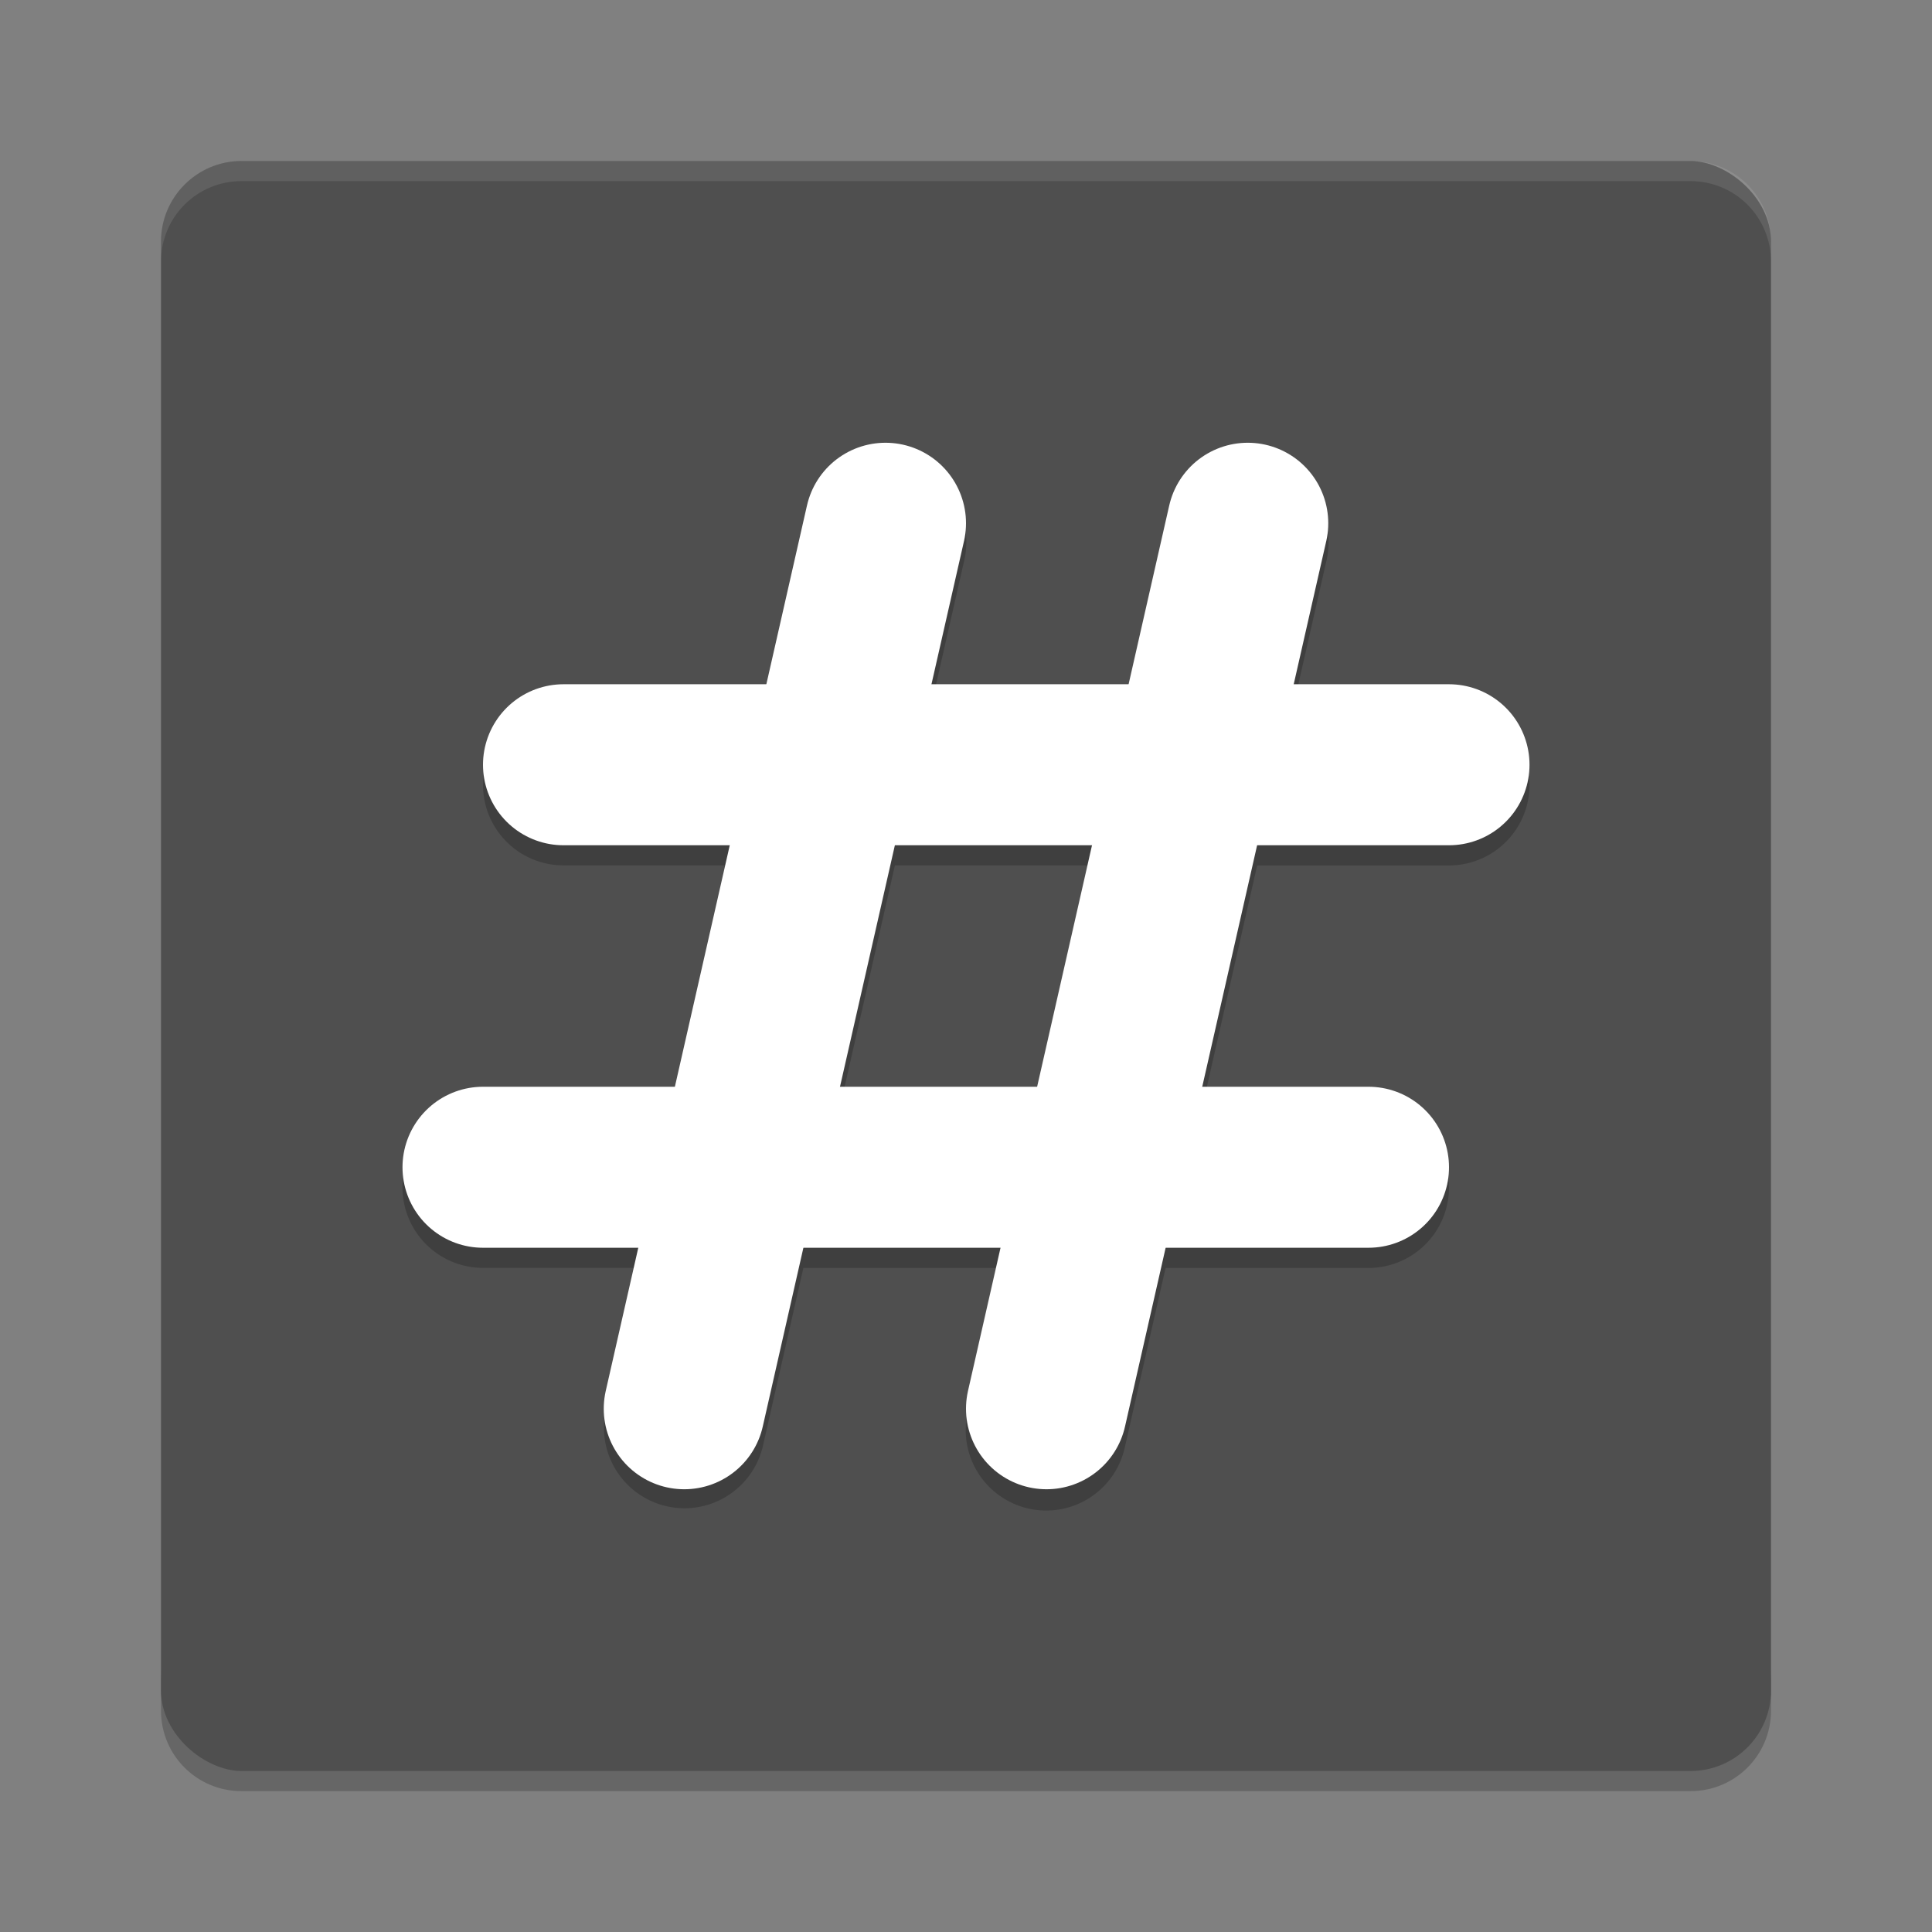 <svg xmlns="http://www.w3.org/2000/svg" width="48" height="48" version="1">
 <rect width="100%" height="100%" fill="#808080" stroke="none"/>
 <g>
  <path style="opacity:0.2" d="m 6,44.5 c -1.108,0 -2,-0.892 -2,-2 v -1 c 0,1.108 0.892,2 2,2 h 36 c 1.108,0 2,-0.892 2,-2 v 1 c 0,1.108 -0.892,2 -2,2 z"/>
  <rect style="fill:#4f4f4f" width="40" height="40" x="-44" y="-44" rx="2" ry="2" transform="matrix(0,-1,-1,0,0,0)"/>
  <path style="opacity:0.1;fill:#ffffff" d="M 6,4 C 4.892,4 4,4.892 4,6 v 0.5 c 0,-1.108 0.892,-2 2,-2 h 36 c 1.108,0 2,0.892 2,2 V 6 C 44,4.892 43.108,4 42,4 Z"/>
  <path style="opacity:0.2" d="m 22.023,11.473 a 2,2 0 0 0 -1.975,1.584 l -1.01,4.443 H 14 a 2,2 0 1 0 0,4 h 4.129 l -1.363,6 H 12 a 2,2 0 1 0 0,4 h 3.857 l -0.809,3.557 a 2.001,2.001 0 0 0 3.902,0.887 l 1.01,-4.443 h 4.898 l -0.809,3.557 a 2,2 0 1 0 3.9,0.887 l 1.01,-4.443 H 34 a 2,2 0 1 0 0,-4 h -4.129 l 1.363,-6 H 36 a 2,2 0 1 0 0,-4 h -3.857 l 0.809,-3.557 a 2,2 0 0 0 -1.928,-2.471 2,2 0 0 0 -1.973,1.584 l -1.01,4.443 h -4.898 l 0.809,-3.557 a 2,2 0 0 0 -1.928,-2.471 z m 0.211,10.027 h 4.898 l -1.363,6 h -4.898 z"/>
  <g>
   <path style="fill:none;stroke:#ffffff;stroke-width:4;stroke-linecap:round" d="M 22,13 17,35"/>
   <path style="fill:none;stroke:#ffffff;stroke-width:4;stroke-linecap:round" d="m 31,13 -5,22"/>
   <path style="fill:none;stroke:#ffffff;stroke-width:4;stroke-linecap:round" d="m 14,19 22,-1e-6"/>
   <path style="fill:none;stroke:#ffffff;stroke-width:4;stroke-linecap:round" d="m 12,29 22,-1e-6"/>
  </g>
 </g>
</svg>
